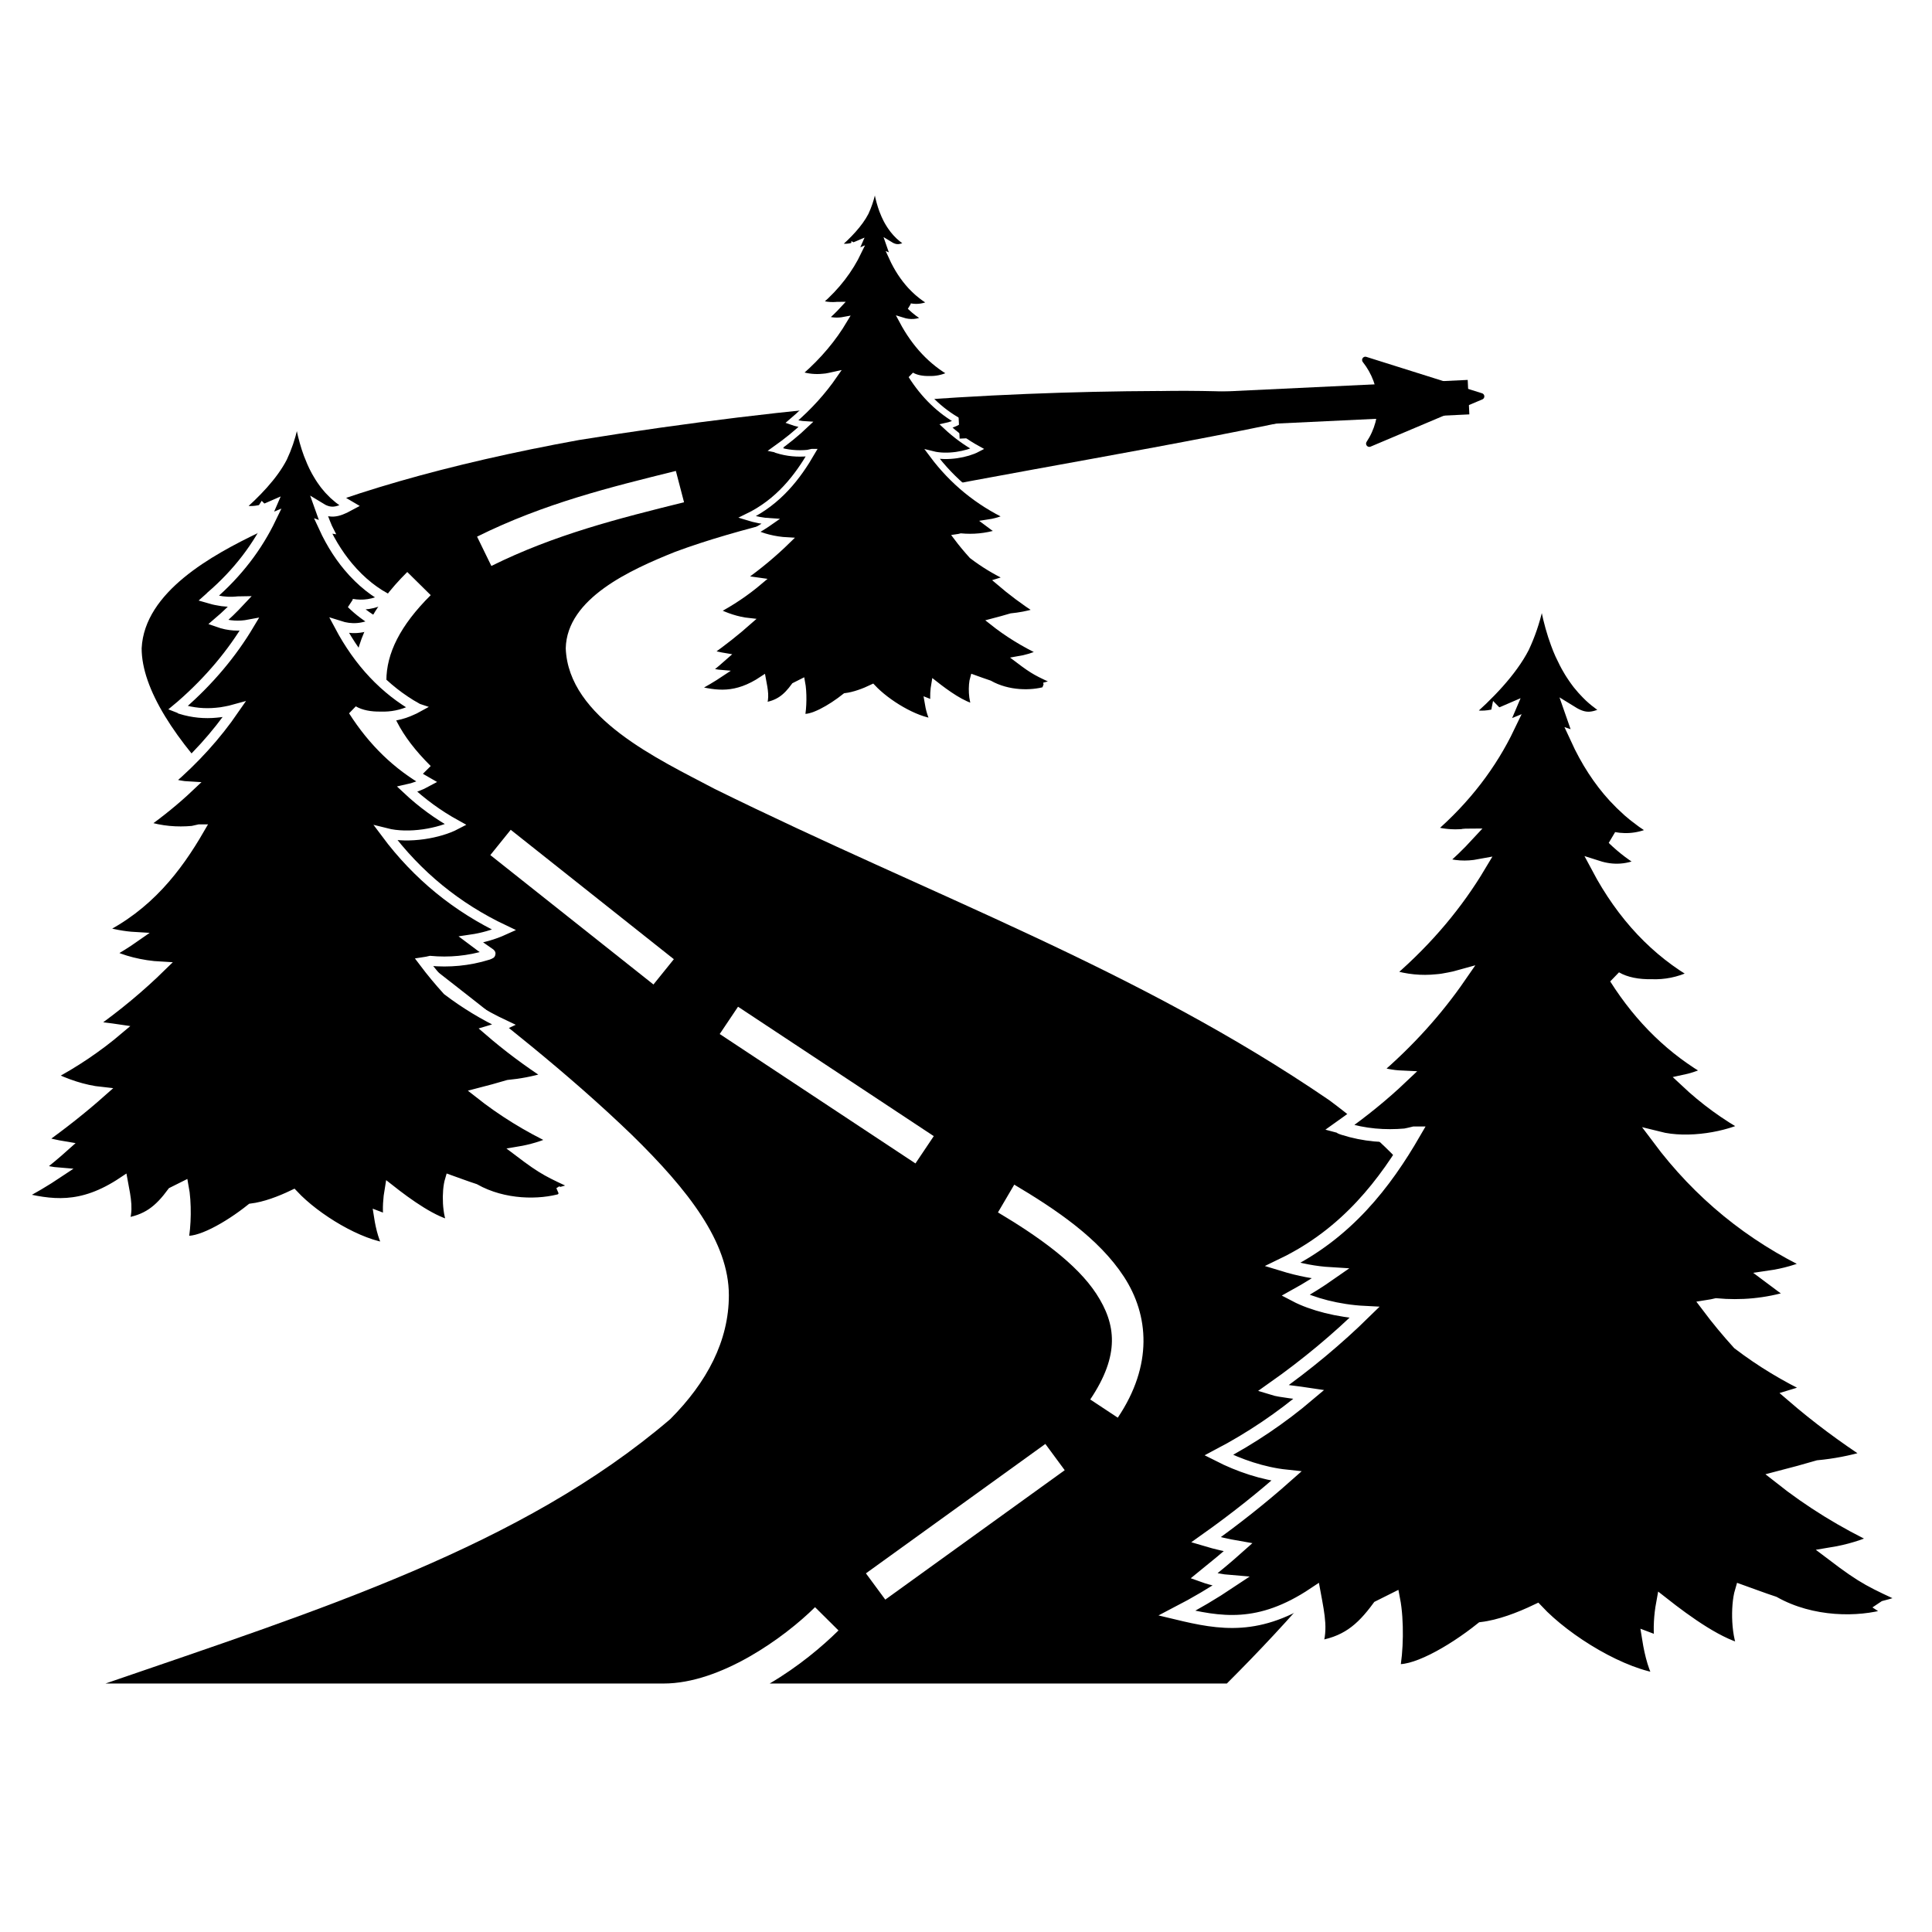 <?xml version="1.0" encoding="UTF-8" standalone="no"?>
<svg
   xmlns:dc="http://purl.org/dc/elements/1.1/"
   xmlns:cc="http://creativecommons.org/ns#"
   xmlns:rdf="http://www.w3.org/1999/02/22-rdf-syntax-ns#"
   xmlns:svg="http://www.w3.org/2000/svg"
   xmlns="http://www.w3.org/2000/svg"
   xmlns:sodipodi="http://sodipodi.sourceforge.net/DTD/sodipodi-0.dtd"
   xmlns:inkscape="http://www.inkscape.org/namespaces/inkscape"
   id="Layer_1"
   viewBox="0 0 36 36"
   width="36"
   height="36"
   version="1.1"
   sodipodi:docname="Logo-Module-FRS.svg"
   inkscape:version="0.92.3 (2405546, 2018-03-11)">
  <defs
     id="defs15">
    <marker
       inkscape:stockid="Arrow2Lend"
       orient="auto"
       refY="0"
       refX="0"
       id="Arrow2Lend"
       style="overflow:visible"
       inkscape:isstock="true">
      <path
         inkscape:connector-curvature="0"
         id="path1465"
         style="fill:#000000;fill-opacity:1;fill-rule:evenodd;stroke:#000000;stroke-width:0.625;stroke-linejoin:round;stroke-opacity:1"
         d="M 8.719,4.034 -2.207,0.016 8.719,-4.002 c -1.745,2.372 -1.735,5.617 -6e-7,8.035 z"
         transform="matrix(-1.1,0,0,-1.1,-1.1,0)" />
    </marker>
  </defs>
  <sodipodi:namedview
     pagecolor="#ffffff"
     bordercolor="#666666"
     borderopacity="1"
     objecttolerance="10"
     gridtolerance="10"
     guidetolerance="10"
     inkscape:pageopacity="0"
     inkscape:pageshadow="2"
     inkscape:window-width="1920"
     inkscape:window-height="1017"
     id="namedview13"
     showgrid="false"
     fit-margin-top="0"
     fit-margin-left="0"
     fit-margin-right="0"
     fit-margin-bottom="0"
     inkscape:zoom="11.313708"
     inkscape:cx="10.383146"
     inkscape:cy="13.472077"
     inkscape:window-x="-8"
     inkscape:window-y="-8"
     inkscape:window-maximized="1"
     inkscape:current-layer="Layer_1" />
  <style
     id="style3">.Round_x0020_Corners_x0020_2_x0020_pt{fill:#FFF;stroke:#000;stroke-miterlimit:10}.Live_x0020_Reflect_x0020_X{fill:none}.Bevel_x0020_Soft{fill:url(#SVGID_1_)}.Dusk{fill:#FFF}.Foliage_GS{fill:#FD0}.Pompadour_GS{fill:#44ade2}.Pompadour_GS,.st0{fill-rule:evenodd;clip-rule:evenodd}.st0{fill:#191717}</style>
  <linearGradient
     id="SVGID_1_"
     gradientUnits="userSpaceOnUse"
     x1="-216.625"
     y1="-385.75"
     x2="-215.918"
     y2="-385.043">
    <stop
       offset="0"
       id="stop6"
       stop-color="#dedfe3" />
    <stop
       offset=".174"
       id="stop8"
       stop-color="#d8d9dd" />
    <stop
       offset=".352"
       id="stop10"
       stop-color="#c9cacd" />
    <stop
       offset=".532"
       id="stop12"
       stop-color="#b4b5b8" />
    <stop
       offset=".714"
       id="stop14"
       stop-color="#989a9c" />
    <stop
       offset=".895"
       id="stop16"
       stop-color="#797c7e" />
    <stop
       offset="1"
       id="stop18"
       stop-color="#656b6c" />
  </linearGradient>
  <g
     transform="matrix(1.138,0,0,1.138,-96.429,-76.328)"
     id="g4539">
    <path
       inkscape:connector-curvature="0"
       d="m 103.722,73.475 c 1.221,-0.023 2.483,0.076 3.605,0.149 -2.254,0.561 -5.088,1.008 -7.57,1.49 -1.541,0.299 -2.933,0.61 -3.964,0.993 -0.734,0.294 -1.776,0.762 -1.794,1.581 0.043,1.141 1.522,1.817 2.437,2.301 3.587,1.768 6.914,2.944 10.065,5.098 1.347,1 2.187,2.064 2.187,3.195 0,1.942 -1.775,4.271 -3.864,6.356 h -7.486 c 0.465,-0.273 0.857,-0.602 1.127,-0.869 l -0.384,-0.381 c -0.503,0.498 -1.544,1.25 -2.479,1.25 h -9.139 c 3.516,-1.21 6.814,-2.248 9.247,-4.329 0.603,-0.605 0.96,-1.283 0.96,-2.028 0,-0.873 -0.667,-1.725 -1.586,-2.624 -2.141,-2.066 -4.581,-3.542 -6.602,-5.57 -0.883,-0.896 -1.427,-1.738 -1.427,-2.4 0.046,-0.926 1.161,-1.53 1.92,-1.895 1.27,-0.604 3.103,-1.126 5.241,-1.515 3.603,-0.582 6.659,-0.791 9.506,-0.803 z m -7.92,1.308 c -1.068,0.265 -2.155,0.53 -3.255,1.076 l 0.234,0.48 c 1.036,-0.514 2.086,-0.778 3.155,-1.043 z m -4.398,1.655 c -0.566,0.561 -0.876,1.161 -0.876,1.779 0,0.618 0.311,1.219 0.876,1.779 l 0.384,-0.381 c -0.503,-0.498 -0.726,-0.957 -0.726,-1.399 0,-0.441 0.223,-0.9 0.726,-1.399 z m 1.694,4.221 -0.334,0.414 2.671,2.119 0.334,-0.414 z m 3.722,2.897 -0.3,0.447 3.205,2.119 0.3,-0.447 z m 4.523,2.913 -0.267,0.455 c 0.656,0.391 1.287,0.837 1.611,1.333 0.323,0.496 0.39,1 -0.1,1.73 l 0.451,0.298 c 0.578,-0.86 0.511,-1.679 0.1,-2.309 -0.411,-0.63 -1.115,-1.102 -1.794,-1.506 z m 0.509,4.246 -2.938,2.119 0.317,0.43 2.938,-2.119 z"
       style="color:#000000;text-indent:0;text-transform:none;direction:ltr;baseline-shift:baseline;display:inline;overflow:visible;visibility:visible;fill:#000000;fill-opacity:1;stroke:none;stroke-width:0.265;enable-background:accumulate"
       marker="none"
       visibility="visible"
       display="inline"
       overflow="visible"
       id="path815-8" />
    <path
       id="path934-2"
       d="m 101.829,78.302 c 0.066,-0.017 0.134,-0.037 0.206,-0.064 -0.316,-0.148 -0.36,-0.161 -0.632,-0.367 0.132,-0.022 0.263,-0.06 0.387,-0.119 -0.29,-0.137 -0.561,-0.303 -0.807,-0.499 0.103,-0.027 0.207,-0.055 0.31,-0.086 0.132,-0.013 0.265,-0.037 0.399,-0.077 0.011,-0.006 0.044,-0.011 0.035,-0.018 -0.23,-0.149 -0.443,-0.309 -0.639,-0.477 0.055,-0.016 0.109,-0.037 0.162,-0.062 -0.214,-0.101 -0.414,-0.222 -0.598,-0.363 -0.088,-0.097 -0.171,-0.197 -0.247,-0.298 0.022,-0.003 0.044,-0.008 0.066,-0.014 0.197,0.018 0.401,0.001 0.609,-0.062 0.007,-0.006 0.033,-0.01 0.025,-0.015 -0.07,-0.048 -0.139,-0.097 -0.205,-0.147 0.119,-0.017 0.236,-0.05 0.349,-0.101 -0.498,-0.236 -0.915,-0.575 -1.248,-1.022 0.246,0.062 0.569,9e-5 0.738,-0.089 -0.186,-0.102 -0.356,-0.227 -0.512,-0.373 0.069,-0.015 0.138,-0.04 0.207,-0.078 -0.309,-0.174 -0.568,-0.424 -0.776,-0.752 0.08,0.047 0.184,0.064 0.289,0.062 0.109,0.004 0.221,-0.016 0.336,-0.07 0.015,-0.006 0.029,-0.013 0.041,-0.02 -3.1e-4,-1.1e-4 -3.9e-4,-3.17e-4 -7.9e-4,-3.97e-4 7.9e-4,-3.97e-4 0.002,-7.94e-4 0.003,-10e-4 -0.336,-0.19 -0.608,-0.477 -0.815,-0.866 0.121,0.038 0.252,0.036 0.387,-0.036 -0.095,-0.055 -0.181,-0.119 -0.261,-0.197 3.17e-4,1.1e-4 7.93e-4,1.1e-4 0.001,2.1e-4 0.002,4e-4 0.003,0.001 0.004,0.001 0.113,0.02 0.232,0.007 0.356,-0.06 -0.021,-0.011 -0.041,-0.024 -0.062,-0.037 -0.004,-0.003 -0.009,-0.006 -0.013,-0.008 -0.016,-0.01 -0.032,-0.021 -0.047,-0.032 -0.005,-0.003 -0.009,-0.007 -0.014,-0.01 -0.015,-0.011 -0.03,-0.022 -0.044,-0.033 -0.004,-0.004 -0.009,-0.007 -0.013,-0.011 -0.015,-0.013 -0.029,-0.024 -0.044,-0.036 -0.004,-0.003 -0.007,-0.007 -0.011,-0.01 -0.015,-0.014 -0.03,-0.027 -0.044,-0.041 -0.003,-0.001 -0.005,-0.006 -0.008,-0.008 -0.016,-0.016 -0.031,-0.032 -0.047,-0.048 -0.001,-0.001 -0.002,-0.001 -0.004,-0.004 -0.119,-0.13 -0.222,-0.286 -0.306,-0.47 0.014,0.006 0.028,0.01 0.042,0.011 -0.002,-0.004 -0.002,-0.006 -0.004,-0.007 -0.029,-0.068 -0.055,-0.139 -0.08,-0.212 0.11,0.068 0.179,0.06 0.316,-0.015 -0.018,-0.01 -0.036,-0.021 -0.053,-0.033 -0.002,-10e-4 -0.005,-0.003 -0.008,-0.006 -0.017,-0.011 -0.033,-0.024 -0.049,-0.036 -0.002,-0.001 -0.004,-0.004 -0.007,-0.006 -0.016,-0.013 -0.032,-0.027 -0.047,-0.041 -2.09e-4,-2.1e-4 -3.97e-4,-3.1e-4 -3.97e-4,-4.1e-4 -0.015,-0.014 -0.029,-0.029 -0.043,-0.044 -0.003,-0.004 -0.007,-0.007 -0.01,-0.011 -0.013,-0.014 -0.025,-0.029 -0.037,-0.044 -0.004,-0.006 -0.008,-0.011 -0.012,-0.016 -0.009,-0.011 -0.017,-0.024 -0.026,-0.036 -0.006,-0.01 -0.012,-0.018 -0.019,-0.028 -0.007,-0.011 -0.014,-0.022 -0.021,-0.034 -0.006,-0.01 -0.011,-0.019 -0.017,-0.029 -0.005,-0.008 -0.009,-0.017 -0.014,-0.026 -0.009,-0.018 -0.019,-0.037 -0.027,-0.056 -0.002,-0.006 -0.005,-0.01 -0.007,-0.015 -0.012,-0.027 -0.023,-0.055 -0.034,-0.083 -0.062,-0.169 -0.104,-0.37 -0.123,-0.606 -0.012,0.222 -0.059,0.438 -0.153,0.64 -0.097,0.189 -0.287,0.387 -0.469,0.542 0.088,0.031 0.174,0.029 0.254,0.007 0.002,-0.001 0.004,-0.006 0.006,-0.01 0.002,0.001 0.002,0.006 0.004,0.007 0.029,-0.01 0.058,-0.02 0.088,-0.033 -0.022,0.051 -0.044,0.102 -0.068,0.153 0.019,-0.006 0.043,-0.014 0.069,-0.025 -0.142,0.296 -0.349,0.574 -0.639,0.824 -3.17e-4,3.88e-4 -7.94e-4,7.91e-4 -7.94e-4,10e-4 -0.006,0.006 -0.013,0.011 -0.019,0.017 0.007,0.001 0.014,0.006 0.021,0.007 2.1e-4,1.1e-4 3.96e-4,3.2e-4 7.93e-4,3.99e-4 0.002,7.99e-4 0.005,10e-4 0.008,10e-4 0.007,0.001 0.014,0.004 0.02,0.006 0.009,0.001 0.017,0.004 0.026,0.006 0.004,8.1e-4 0.007,0.001 0.011,0.001 0.073,0.016 0.146,0.019 0.217,0.013 0.001,-3.2e-4 0.003,-7.99e-4 0.004,-0.001 0.008,-7.99e-4 0.015,-0.001 0.023,-0.001 -0.071,0.077 -0.148,0.152 -0.232,0.223 0.113,0.04 0.222,0.044 0.327,0.024 -0.18,0.302 -0.417,0.588 -0.719,0.851 -0.011,0.01 -0.021,0.018 -0.032,0.028 0.004,10e-4 0.007,10e-4 0.011,0.004 0.006,0.001 0.011,0.006 0.016,0.01 0.128,0.04 0.256,0.051 0.378,0.038 0.03,-0.001 0.065,-0.007 0.102,-0.015 0.028,-0.006 0.056,-0.013 0.084,-0.019 -0.186,0.27 -0.416,0.528 -0.698,0.767 0.075,0.027 0.152,0.042 0.228,0.046 -0.148,0.141 -0.312,0.274 -0.495,0.404 0.002,3.97e-4 0.003,7.94e-4 0.004,10e-4 -3.17e-4,2.1e-4 -7.94e-4,3.97e-4 -7.94e-4,7.94e-4 -0.007,0.004 0.015,0.007 0.022,0.011 0.168,0.053 0.336,0.066 0.499,0.051 0.025,-0.006 0.049,-0.011 0.072,-0.016 3.97e-4,0 7.94e-4,-1.1e-4 0.001,-1.1e-4 -0.234,0.404 -0.544,0.813 -1.063,1.063 0.139,0.043 0.262,0.066 0.385,0.073 -0.09,0.063 -0.184,0.122 -0.281,0.175 0.133,0.07 0.344,0.126 0.557,0.137 -0.218,0.213 -0.462,0.419 -0.741,0.616 0.063,0.02 0.214,0.034 0.293,0.046 -0.224,0.19 -0.467,0.354 -0.728,0.491 0.162,0.082 0.355,0.149 0.546,0.169 -0.2,0.177 -0.415,0.347 -0.65,0.514 0.086,0.026 0.174,0.046 0.259,0.06 -0.088,0.079 -0.181,0.155 -0.276,0.232 0.069,0.025 0.141,0.038 0.215,0.044 -0.139,0.093 -0.283,0.178 -0.432,0.255 0.349,0.084 0.663,0.141 1.109,-0.157 0.035,0.186 0.06,0.307 0.006,0.437 0.249,-0.034 0.376,-0.14 0.514,-0.329 0.04,-0.02 0.081,-0.041 0.121,-0.061 0.033,0.172 0.026,0.427 -0.003,0.568 0.147,0.043 0.471,-0.139 0.715,-0.334 0.147,-0.018 0.306,-0.078 0.445,-0.145 0.238,0.254 0.695,0.531 1.01,0.563 -0.054,-0.082 -0.087,-0.206 -0.108,-0.335 0.044,0.018 0.079,0.024 0.099,0.011 -0.01,-0.094 -0.003,-0.201 0.014,-0.298 0.192,0.151 0.469,0.352 0.673,0.386 -0.068,-0.11 -0.073,-0.363 -0.037,-0.484 0.087,0.031 0.173,0.064 0.263,0.093 0.308,0.173 0.685,0.171 0.923,0.101 0.013,-0.006 0.049,-0.011 0.038,-0.018 -0.024,-0.015 -0.047,-0.03 -0.071,-0.046 z"
       inkscape:connector-curvature="0"
       style="clip-rule:evenodd;fill-rule:evenodd;stroke:#ffffff;stroke-width:0.105;stroke-opacity:1" />
    <path
       id="path934-2-3"
       d="m 93.889,86.596 c 0.102,-0.026 0.208,-0.058 0.32,-0.099 -0.491,-0.23 -0.559,-0.25 -0.981,-0.57 0.204,-0.034 0.408,-0.093 0.601,-0.184 -0.451,-0.213 -0.87,-0.471 -1.253,-0.774 0.161,-0.041 0.321,-0.086 0.481,-0.133 0.204,-0.019 0.411,-0.058 0.619,-0.119 0.017,-0.008 0.068,-0.017 0.054,-0.028 -0.357,-0.231 -0.688,-0.479 -0.991,-0.741 0.085,-0.025 0.169,-0.057 0.251,-0.096 -0.333,-0.157 -0.642,-0.345 -0.929,-0.563 -0.137,-0.151 -0.265,-0.305 -0.384,-0.463 0.034,-0.005 0.069,-0.013 0.103,-0.021 0.306,0.028 0.623,0.003 0.946,-0.097 0.011,-0.008 0.051,-0.014 0.04,-0.023 -0.109,-0.074 -0.215,-0.151 -0.318,-0.229 0.184,-0.027 0.366,-0.077 0.542,-0.157 -0.773,-0.366 -1.42,-0.892 -1.937,-1.586 0.381,0.097 0.883,1.5e-4 1.146,-0.138 -0.288,-0.159 -0.553,-0.352 -0.795,-0.579 0.106,-0.023 0.215,-0.063 0.321,-0.121 -0.479,-0.271 -0.882,-0.659 -1.205,-1.167 0.124,0.073 0.285,0.1 0.449,0.097 0.169,0.006 0.343,-0.024 0.521,-0.109 0.023,-0.009 0.044,-0.02 0.064,-0.031 -4.5e-4,-1.7e-4 -5.82e-4,-5.03e-4 -0.001,-6.35e-4 0.001,-6.09e-4 0.003,-8.47e-4 0.005,-0.002 -0.522,-0.295 -0.944,-0.74 -1.265,-1.344 0.187,0.06 0.391,0.057 0.601,-0.057 -0.147,-0.085 -0.281,-0.184 -0.405,-0.306 5.03e-4,1.8e-4 0.001,1.8e-4 0.002,3.44e-4 0.003,6.35e-4 0.004,0.002 0.007,0.003 0.176,0.031 0.36,0.011 0.553,-0.093 -0.032,-0.018 -0.064,-0.038 -0.096,-0.058 -0.007,-0.005 -0.013,-0.008 -0.02,-0.013 -0.025,-0.016 -0.049,-0.032 -0.073,-0.049 -0.007,-0.005 -0.015,-0.011 -0.022,-0.016 -0.023,-0.017 -0.046,-0.034 -0.069,-0.052 -0.007,-0.006 -0.014,-0.011 -0.02,-0.017 -0.023,-0.018 -0.045,-0.037 -0.068,-0.057 -0.005,-0.005 -0.011,-0.011 -0.017,-0.016 -0.023,-0.021 -0.046,-0.042 -0.069,-0.064 -0.004,-0.003 -0.008,-0.008 -0.012,-0.013 -0.025,-0.024 -0.049,-0.049 -0.072,-0.074 -0.002,-0.002 -0.004,-0.003 -0.005,-0.006 -0.185,-0.202 -0.344,-0.445 -0.475,-0.73 0.022,0.008 0.044,0.014 0.065,0.017 -0.003,-0.006 -0.003,-0.008 -0.005,-0.011 -0.045,-0.105 -0.085,-0.216 -0.125,-0.329 0.17,0.105 0.278,0.093 0.491,-0.023 -0.028,-0.016 -0.056,-0.033 -0.083,-0.051 -0.004,-0.003 -0.008,-0.005 -0.012,-0.008 -0.026,-0.018 -0.052,-0.037 -0.077,-0.057 -0.004,-0.003 -0.007,-0.006 -0.01,-0.008 -0.025,-0.02 -0.05,-0.042 -0.074,-0.064 -3.17e-4,-3.18e-4 -6.35e-4,-4.77e-4 -6.35e-4,-6.09e-4 -0.023,-0.022 -0.045,-0.045 -0.067,-0.068 -0.005,-0.006 -0.01,-0.011 -0.016,-0.017 -0.02,-0.022 -0.039,-0.045 -0.058,-0.069 -0.006,-0.008 -0.012,-0.017 -0.019,-0.025 -0.014,-0.018 -0.027,-0.037 -0.04,-0.056 -0.01,-0.014 -0.019,-0.029 -0.029,-0.044 -0.011,-0.017 -0.022,-0.035 -0.032,-0.053 -0.009,-0.014 -0.017,-0.03 -0.026,-0.045 -0.007,-0.013 -0.014,-0.027 -0.021,-0.04 -0.015,-0.028 -0.029,-0.057 -0.042,-0.087 -0.004,-0.008 -0.007,-0.016 -0.011,-0.024 -0.018,-0.042 -0.036,-0.085 -0.053,-0.13 -0.097,-0.262 -0.161,-0.574 -0.191,-0.94 -0.019,0.345 -0.091,0.68 -0.238,0.993 -0.15,0.294 -0.445,0.6 -0.729,0.842 0.136,0.048 0.269,0.045 0.394,0.011 0.003,-0.003 0.005,-0.008 0.009,-0.014 0.003,0.003 0.003,0.008 0.005,0.011 0.045,-0.014 0.091,-0.031 0.136,-0.051 -0.034,0.079 -0.068,0.159 -0.105,0.238 0.029,-0.008 0.067,-0.022 0.107,-0.039 -0.221,0.459 -0.542,0.891 -0.992,1.278 -4.76e-4,6.08e-4 -0.001,8.46e-4 -0.001,0.003 -0.01,0.008 -0.02,0.017 -0.03,0.026 0.011,0.003 0.022,0.008 0.033,0.011 3.17e-4,1.69e-4 6.09e-4,5.02e-4 0.001,6.08e-4 0.004,8.47e-4 0.008,0.003 0.012,0.003 0.01,0.003 0.021,0.006 0.032,0.009 0.013,0.003 0.027,0.006 0.04,0.009 0.005,8.47e-4 0.011,0.003 0.017,0.003 0.114,0.025 0.227,0.029 0.337,0.018 0.002,-5.03e-4 0.004,-8.47e-4 0.007,-0.002 0.012,-8.46e-4 0.024,-0.003 0.036,-0.003 -0.111,0.119 -0.23,0.235 -0.36,0.346 0.175,0.062 0.345,0.068 0.508,0.037 -0.28,0.469 -0.647,0.912 -1.116,1.321 -0.017,0.014 -0.033,0.029 -0.05,0.043 0.005,0.002 0.011,0.003 0.017,0.006 0.009,0.003 0.017,0.008 0.025,0.014 0.198,0.062 0.397,0.079 0.587,0.06 0.046,-0.003 0.101,-0.011 0.159,-0.023 0.044,-0.008 0.088,-0.018 0.131,-0.03 -0.289,0.42 -0.646,0.819 -1.083,1.191 0.116,0.043 0.235,0.065 0.354,0.071 -0.23,0.218 -0.485,0.425 -0.768,0.627 0.003,6.08e-4 0.005,8.46e-4 0.007,0.002 -4.87e-4,3.44e-4 -0.001,6.35e-4 -0.001,8.47e-4 -0.011,0.006 0.023,0.011 0.034,0.017 0.261,0.082 0.522,0.102 0.774,0.079 0.038,-0.008 0.075,-0.016 0.112,-0.025 6.08e-4,0 0.001,-1.8e-4 0.002,-1.8e-4 -0.363,0.627 -0.845,1.262 -1.65,1.65 0.215,0.066 0.407,0.102 0.597,0.113 -0.14,0.098 -0.285,0.189 -0.436,0.272 0.207,0.109 0.534,0.196 0.864,0.213 -0.338,0.331 -0.718,0.65 -1.151,0.956 0.098,0.031 0.332,0.052 0.456,0.071 -0.348,0.295 -0.725,0.549 -1.13,0.763 0.252,0.127 0.551,0.231 0.847,0.262 -0.31,0.275 -0.644,0.539 -1.008,0.798 0.133,0.04 0.269,0.071 0.403,0.093 -0.136,0.122 -0.281,0.241 -0.428,0.36 0.107,0.038 0.219,0.06 0.334,0.069 -0.215,0.144 -0.439,0.276 -0.671,0.396 0.542,0.13 1.029,0.218 1.721,-0.244 0.054,0.289 0.094,0.476 0.009,0.678 0.387,-0.053 0.583,-0.218 0.798,-0.51 0.063,-0.031 0.126,-0.063 0.188,-0.094 0.051,0.267 0.041,0.663 -0.005,0.882 0.228,0.066 0.732,-0.216 1.11,-0.519 0.228,-0.028 0.474,-0.122 0.691,-0.226 0.369,0.394 1.08,0.824 1.568,0.875 -0.085,-0.127 -0.136,-0.32 -0.167,-0.519 0.069,0.027 0.123,0.037 0.153,0.017 -0.015,-0.146 -0.004,-0.312 0.022,-0.463 0.297,0.234 0.729,0.547 1.044,0.599 -0.106,-0.171 -0.113,-0.564 -0.057,-0.751 0.135,0.048 0.269,0.099 0.408,0.144 0.478,0.269 1.064,0.266 1.433,0.156 0.02,-0.008 0.077,-0.017 0.06,-0.028 -0.037,-0.023 -0.073,-0.047 -0.11,-0.071 z"
       inkscape:connector-curvature="0"
       style="clip-rule:evenodd;fill-rule:evenodd;stroke:#ffffff;stroke-width:0.163;stroke-opacity:1" />
    <path
       inkscape:connector-curvature="0"
       id="path934-2-0"
       d="m 109.983,76.37 c -0.025,0.45 -0.119,0.888 -0.311,1.297 -0.197,0.384 -0.582,0.785 -0.952,1.1 0.178,0.063 0.352,0.059 0.515,0.014 0.004,-0.004 0.008,-0.01 0.01,-0.019 0.004,0.004 0.004,0.01 0.008,0.015 0.059,-0.019 0.119,-0.041 0.178,-0.067 -0.044,0.104 -0.089,0.208 -0.137,0.312 0.038,-0.01 0.087,-0.029 0.14,-0.051 -0.288,0.6 -0.708,1.164 -1.296,1.67 -6.1e-4,7.94e-4 -0.001,10e-4 -0.001,0.004 -0.012,0.01 -0.026,0.023 -0.039,0.034 0.015,0.004 0.029,0.01 0.043,0.014 4.2e-4,2.2e-4 8.5e-4,3.97e-4 0.001,5.82e-4 0.004,10e-4 0.01,0.004 0.014,0.004 0.015,0.004 0.027,0.008 0.041,0.013 0.017,0.004 0.035,0.008 0.052,0.012 0.008,10e-4 0.015,0.004 0.022,0.004 0.149,0.032 0.297,0.038 0.44,0.024 0.002,-6.35e-4 0.007,-0.001 0.008,-0.002 0.017,-0.001 0.031,-0.004 0.047,-0.004 -0.144,0.156 -0.3,0.307 -0.47,0.452 0.229,0.081 0.45,0.089 0.664,0.049 -0.366,0.613 -0.845,1.192 -1.458,1.725 -0.022,0.019 -0.043,0.037 -0.065,0.056 0.007,0.002 0.015,0.004 0.023,0.008 0.011,0.004 0.022,0.01 0.033,0.018 0.259,0.081 0.519,0.104 0.767,0.078 0.06,-0.004 0.132,-0.015 0.207,-0.031 0.058,-0.01 0.114,-0.024 0.171,-0.04 -0.378,0.548 -0.845,1.071 -1.415,1.556 0.152,0.056 0.307,0.085 0.463,0.092 -0.3,0.285 -0.633,0.556 -1.004,0.819 0.003,8.2e-4 0.007,10e-4 0.009,0.002 -6.3e-4,4.24e-4 -0.001,2.91e-4 -0.001,5.82e-4 -0.015,0.008 0.029,0.015 0.044,0.023 0.341,0.108 0.682,0.133 1.011,0.104 0.05,-0.01 0.099,-0.021 0.146,-0.033 h 0.002 c -0.474,0.819 -1.104,1.648 -2.156,2.156 0.281,0.086 0.532,0.133 0.781,0.148 -0.183,0.128 -0.373,0.247 -0.57,0.356 0.271,0.142 0.697,0.256 1.129,0.278 -0.441,0.432 -0.937,0.849 -1.503,1.248 0.128,0.04 0.434,0.068 0.595,0.093 -0.455,0.386 -0.947,0.718 -1.477,0.997 0.329,0.167 0.719,0.302 1.106,0.343 -0.405,0.359 -0.841,0.705 -1.317,1.043 0.174,0.052 0.352,0.092 0.526,0.122 -0.178,0.159 -0.367,0.315 -0.56,0.471 0.139,0.05 0.286,0.078 0.437,0.09 -0.281,0.188 -0.574,0.361 -0.877,0.518 0.708,0.17 1.345,0.285 2.249,-0.319 0.07,0.378 0.122,0.622 0.011,0.885 0.505,-0.069 0.761,-0.285 1.042,-0.667 0.082,-0.041 0.164,-0.082 0.246,-0.123 0.067,0.349 0.053,0.867 -0.007,1.153 0.298,0.086 0.956,-0.282 1.45,-0.678 0.297,-0.036 0.619,-0.159 0.902,-0.294 0.482,0.515 1.411,1.076 2.049,1.143 -0.111,-0.166 -0.177,-0.418 -0.219,-0.679 0.09,0.035 0.161,0.048 0.2,0.023 -0.021,-0.191 -0.007,-0.408 0.029,-0.605 0.388,0.305 0.952,0.715 1.364,0.783 -0.139,-0.223 -0.147,-0.737 -0.075,-0.981 0.177,0.063 0.351,0.13 0.532,0.189 0.624,0.351 1.39,0.347 1.873,0.204 0.026,-0.01 0.1,-0.022 0.077,-0.037 -0.048,-0.03 -0.096,-0.061 -0.143,-0.092 l 0.006,-0.004 c 0.133,-0.034 0.272,-0.076 0.418,-0.129 -0.641,-0.3 -0.73,-0.326 -1.282,-0.745 0.267,-0.044 0.534,-0.122 0.785,-0.241 -0.589,-0.278 -1.137,-0.615 -1.637,-1.011 0.21,-0.054 0.419,-0.112 0.629,-0.173 0.267,-0.025 0.537,-0.076 0.808,-0.156 0.022,-0.01 0.089,-0.022 0.071,-0.037 -0.466,-0.302 -0.899,-0.626 -1.295,-0.967 0.111,-0.033 0.221,-0.075 0.328,-0.125 -0.435,-0.205 -0.84,-0.45 -1.214,-0.735 -0.179,-0.197 -0.346,-0.399 -0.501,-0.605 0.045,-0.007 0.09,-0.016 0.135,-0.027 0.4,0.037 0.814,0.004 1.236,-0.126 0.015,-0.01 0.067,-0.018 0.052,-0.029 -0.143,-0.097 -0.281,-0.197 -0.416,-0.299 0.241,-0.035 0.478,-0.101 0.708,-0.205 -1.01,-0.478 -1.855,-1.166 -2.531,-2.072 0.498,0.126 1.153,1.8e-4 1.497,-0.18 -0.377,-0.207 -0.723,-0.459 -1.039,-0.756 0.139,-0.03 0.281,-0.082 0.42,-0.158 -0.626,-0.353 -1.153,-0.861 -1.574,-1.526 0.162,0.095 0.373,0.131 0.587,0.127 0.22,0.008 0.448,-0.032 0.681,-0.142 0.03,-0.012 0.058,-0.027 0.083,-0.041 -5.3e-4,-2.1e-4 -7.9e-4,-3.97e-4 -0.001,-5.82e-4 0.001,-8.2e-4 0.004,-0.001 0.007,-0.002 -0.682,-0.385 -1.233,-0.967 -1.652,-1.756 0.244,0.078 0.511,0.074 0.785,-0.073 -0.193,-0.111 -0.367,-0.241 -0.53,-0.4 6.6e-4,2.2e-4 10e-4,3.71e-4 0.002,5.82e-4 0.004,8.2e-4 0.007,0.002 0.008,0.004 0.23,0.041 0.47,0.015 0.722,-0.122 -0.042,-0.024 -0.084,-0.049 -0.125,-0.075 -0.008,-0.007 -0.017,-0.01 -0.026,-0.016 -0.033,-0.021 -0.064,-0.043 -0.096,-0.065 -0.01,-0.007 -0.018,-0.014 -0.028,-0.021 -0.03,-0.022 -0.06,-0.044 -0.09,-0.068 -0.008,-0.008 -0.019,-0.014 -0.027,-0.021 -0.03,-0.024 -0.059,-0.049 -0.088,-0.074 -0.008,-0.007 -0.014,-0.015 -0.022,-0.021 -0.03,-0.027 -0.06,-0.055 -0.09,-0.084 -0.007,-0.004 -0.01,-0.01 -0.017,-0.017 -0.032,-0.032 -0.063,-0.064 -0.094,-0.097 l -0.008,-0.008 c -0.242,-0.263 -0.449,-0.581 -0.62,-0.954 0.029,0.01 0.057,0.019 0.086,0.023 -0.004,-0.008 -0.004,-0.01 -0.008,-0.014 -0.059,-0.137 -0.111,-0.282 -0.162,-0.43 0.222,0.137 0.363,0.122 0.641,-0.03 -0.037,-0.021 -0.073,-0.043 -0.108,-0.067 -0.004,-0.004 -0.01,-0.007 -0.017,-0.01 -0.034,-0.023 -0.068,-0.048 -0.1,-0.074 -0.004,-0.004 -0.008,-0.008 -0.014,-0.01 -0.033,-0.027 -0.065,-0.054 -0.097,-0.084 -4.3e-4,-4.23e-4 -5.6e-4,-9.79e-4 -5.6e-4,-0.001 -0.03,-0.028 -0.058,-0.058 -0.087,-0.089 -0.007,-0.008 -0.015,-0.014 -0.021,-0.022 -0.026,-0.029 -0.051,-0.059 -0.076,-0.09 -0.008,-0.01 -0.016,-0.021 -0.024,-0.032 -0.019,-0.024 -0.035,-0.049 -0.052,-0.073 -0.012,-0.019 -0.025,-0.037 -0.038,-0.057 -0.015,-0.022 -0.028,-0.045 -0.042,-0.069 -0.012,-0.019 -0.023,-0.04 -0.034,-0.059 -0.01,-0.017 -0.019,-0.035 -0.028,-0.053 -0.019,-0.037 -0.037,-0.074 -0.055,-0.113 -0.004,-0.01 -0.01,-0.021 -0.015,-0.031 -0.024,-0.054 -0.047,-0.11 -0.068,-0.169 -0.127,-0.342 -0.211,-0.75 -0.249,-1.228 z"
       style="clip-rule:evenodd;fill-rule:evenodd;stroke:#ffffff;stroke-width:0.213;stroke-opacity:1" />
    <path
       inkscape:connector-curvature="0"
       id="path1442"
       d="m 100.435,73.972 8.346,-0.397"
       style="fill:none;stroke:#000000;stroke-width:0.565;stroke-linecap:butt;stroke-linejoin:miter;stroke-miterlimit:4;stroke-dasharray:none;stroke-opacity:1;marker-end:url(#Arrow2Lend)" />
  </g>
</svg>
